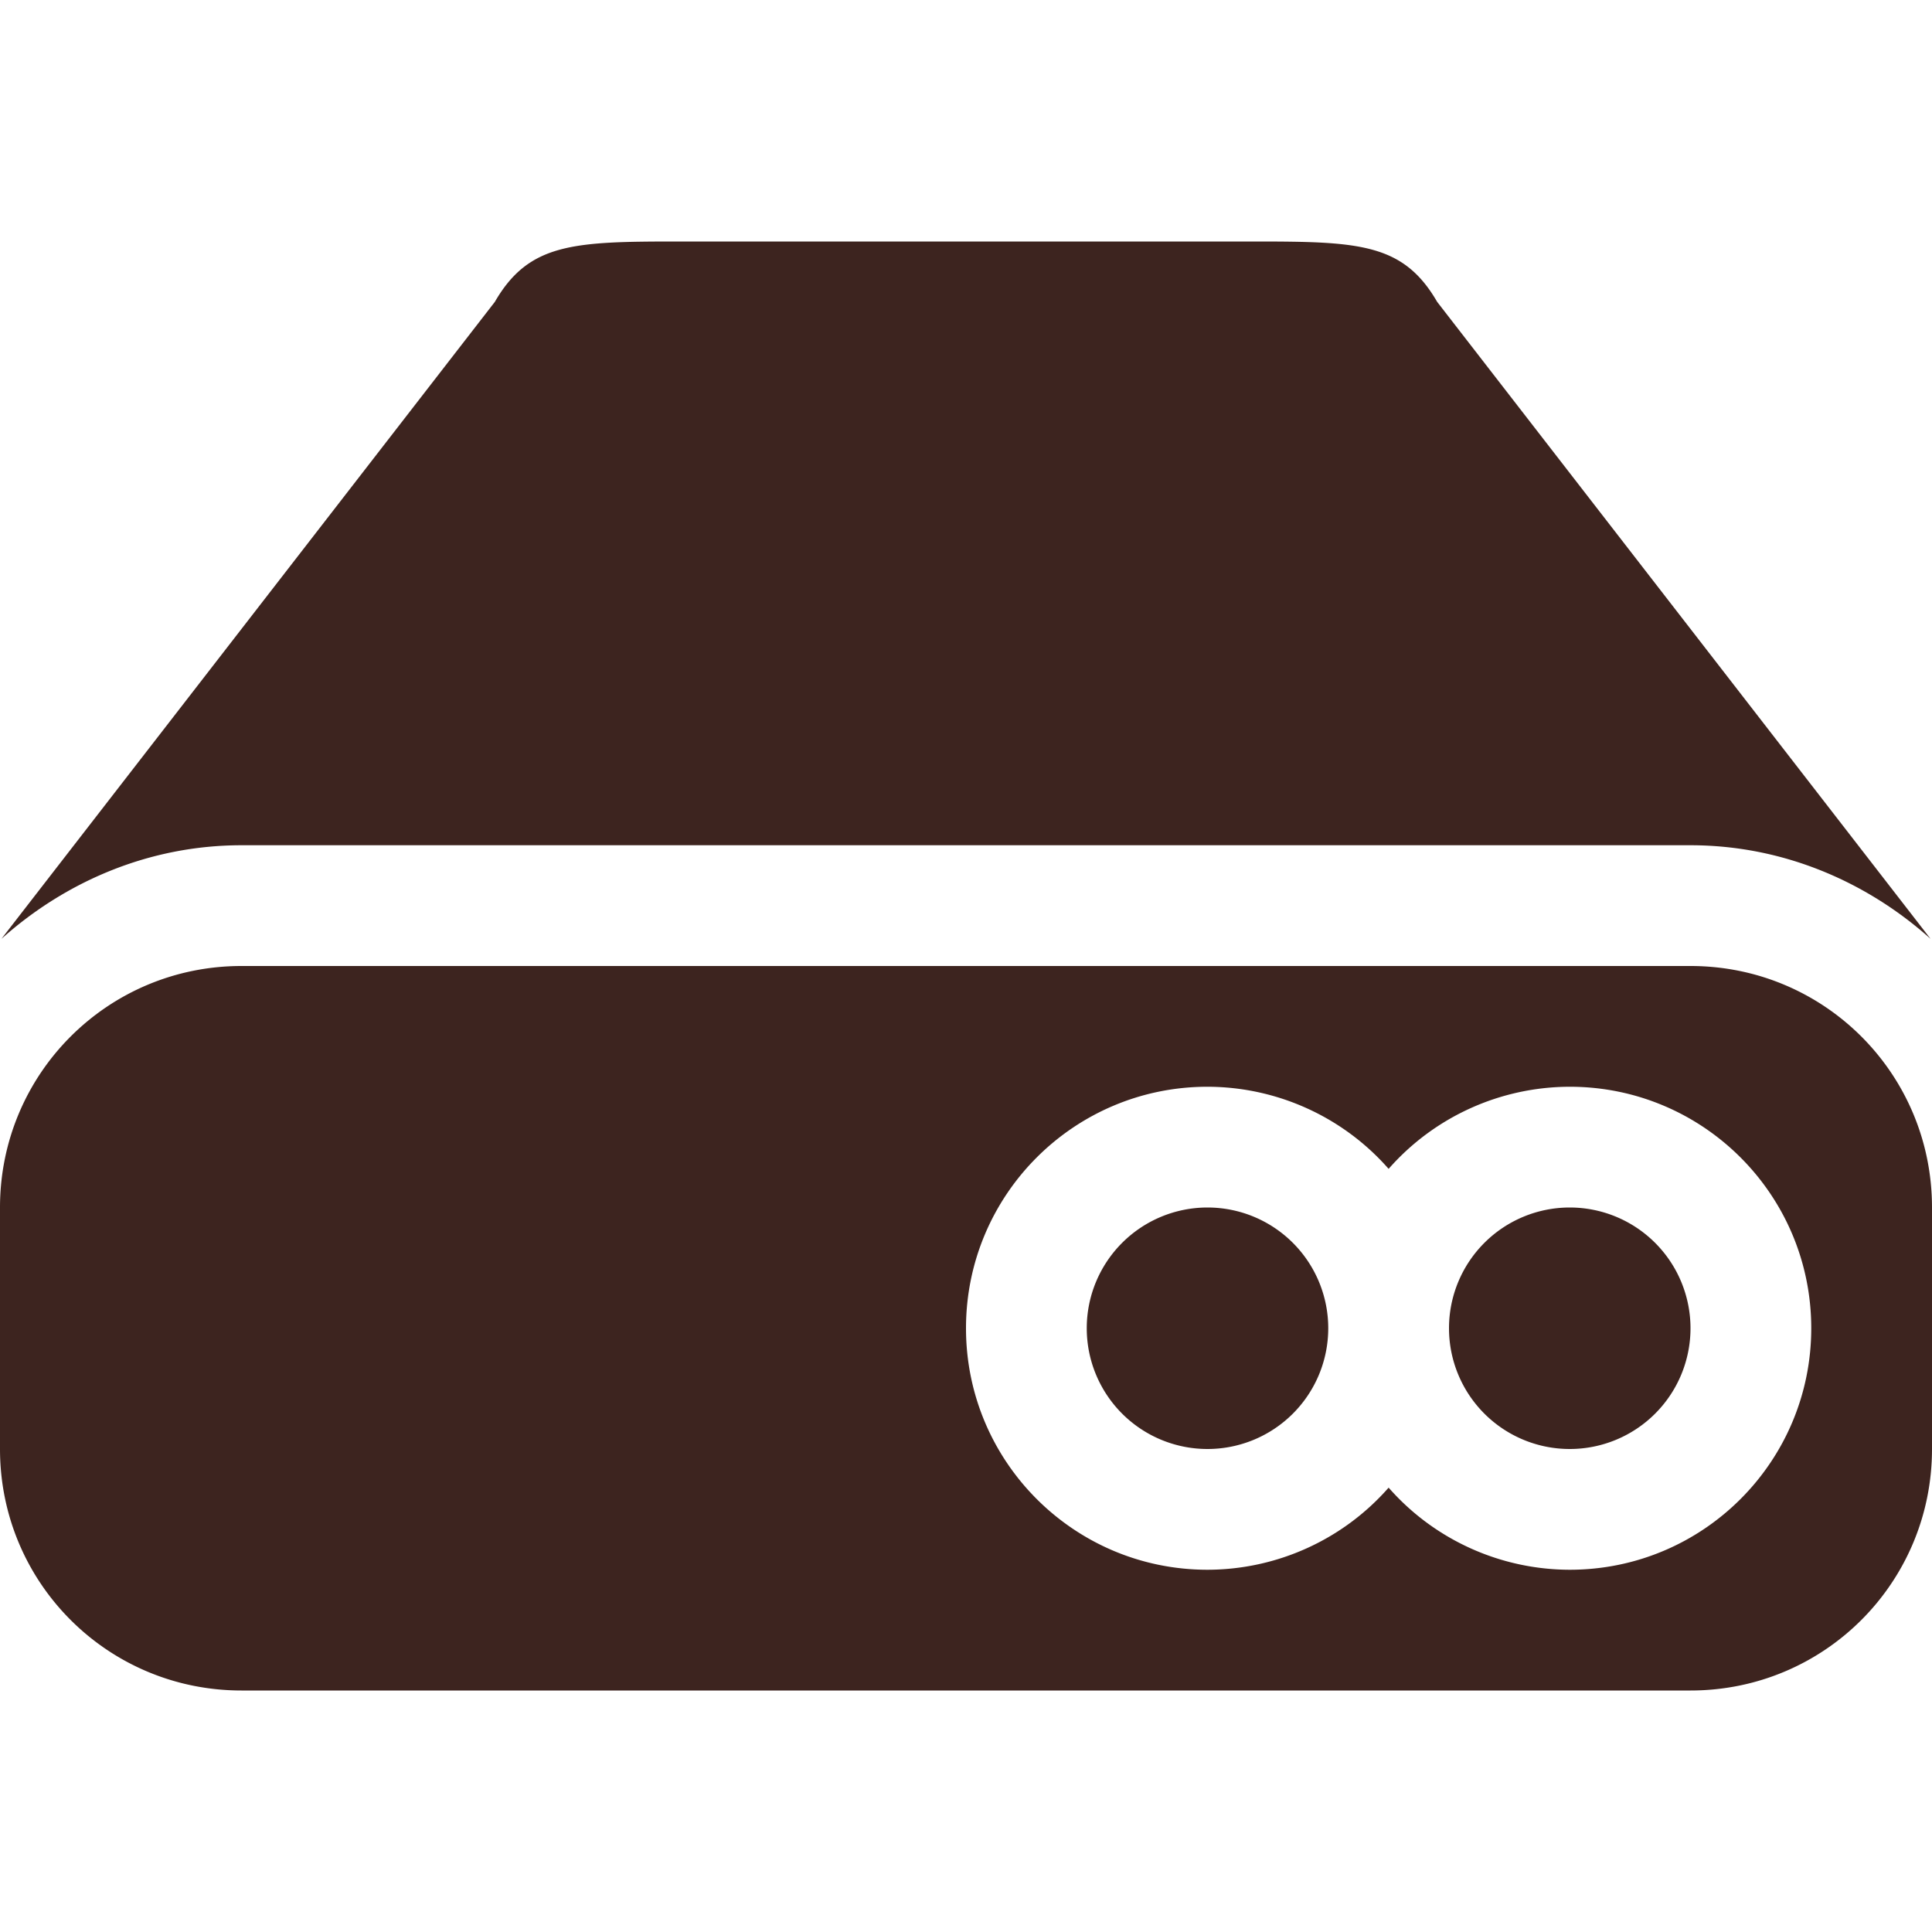 <svg xmlns="http://www.w3.org/2000/svg" width="16" height="16" version="1.1">
 <defs>
  <style id="current-color-scheme" type="text/css">
   .ColorScheme-Text { color:#3d241f; } .ColorScheme-Highlight { color:#4285f4; } .ColorScheme-NeutralText { color:#ff9800; } .ColorScheme-PositiveText { color:#4caf50; } .ColorScheme-NegativeText { color:#f44336; }
  </style>
 </defs>
 <path style="fill:currentColor" class="ColorScheme-Text" d="M 5.615 2 C 4.748 2 4.38 2.013 4.098 2.5 L 0.012 7.775 C 0.544 7.299 1.237 7 2 7 L 8 7 L 14 7 C 14.763 7 15.456 7.299 15.988 7.775 L 11.902 2.5 C 11.62 2.013 11.252 2 10.385 2 L 8 2 L 5.615 2 z M 2 8 C 0.892 8 0 8.892 0 10 L 0 12 C 0 13.108 0.892 14 2 14 L 14 14 C 15.108 14 16 13.108 16 12 L 16 10 C 16 8.892 15.108 8 14 8 L 2 8 z M 10 9 C 10.574 9.001 11.121 9.248 11.5 9.68 C 11.879 9.248 12.426 9.001 13 9 C 14.105 9 15 9.895 15 11 C 15 12.105 14.105 13 13 13 C 12.426 12.999 11.879 12.752 11.5 12.32 C 11.121 12.752 10.574 12.999 10 13 C 8.895 13 8 12.105 8 11 C 8 9.895 8.895 9 10 9 z M 10 10 A 1 1 0 0 0 9 11 A 1 1 0 0 0 10 12 A 1 1 0 0 0 11 11 A 1 1 0 0 0 10 10 z M 13 10 A 1 1 0 0 0 12 11 A 1 1 0 0 0 13 12 A 1 1 0 0 0 14 11 A 1 1 0 0 0 13 10 z"/>
</svg>
